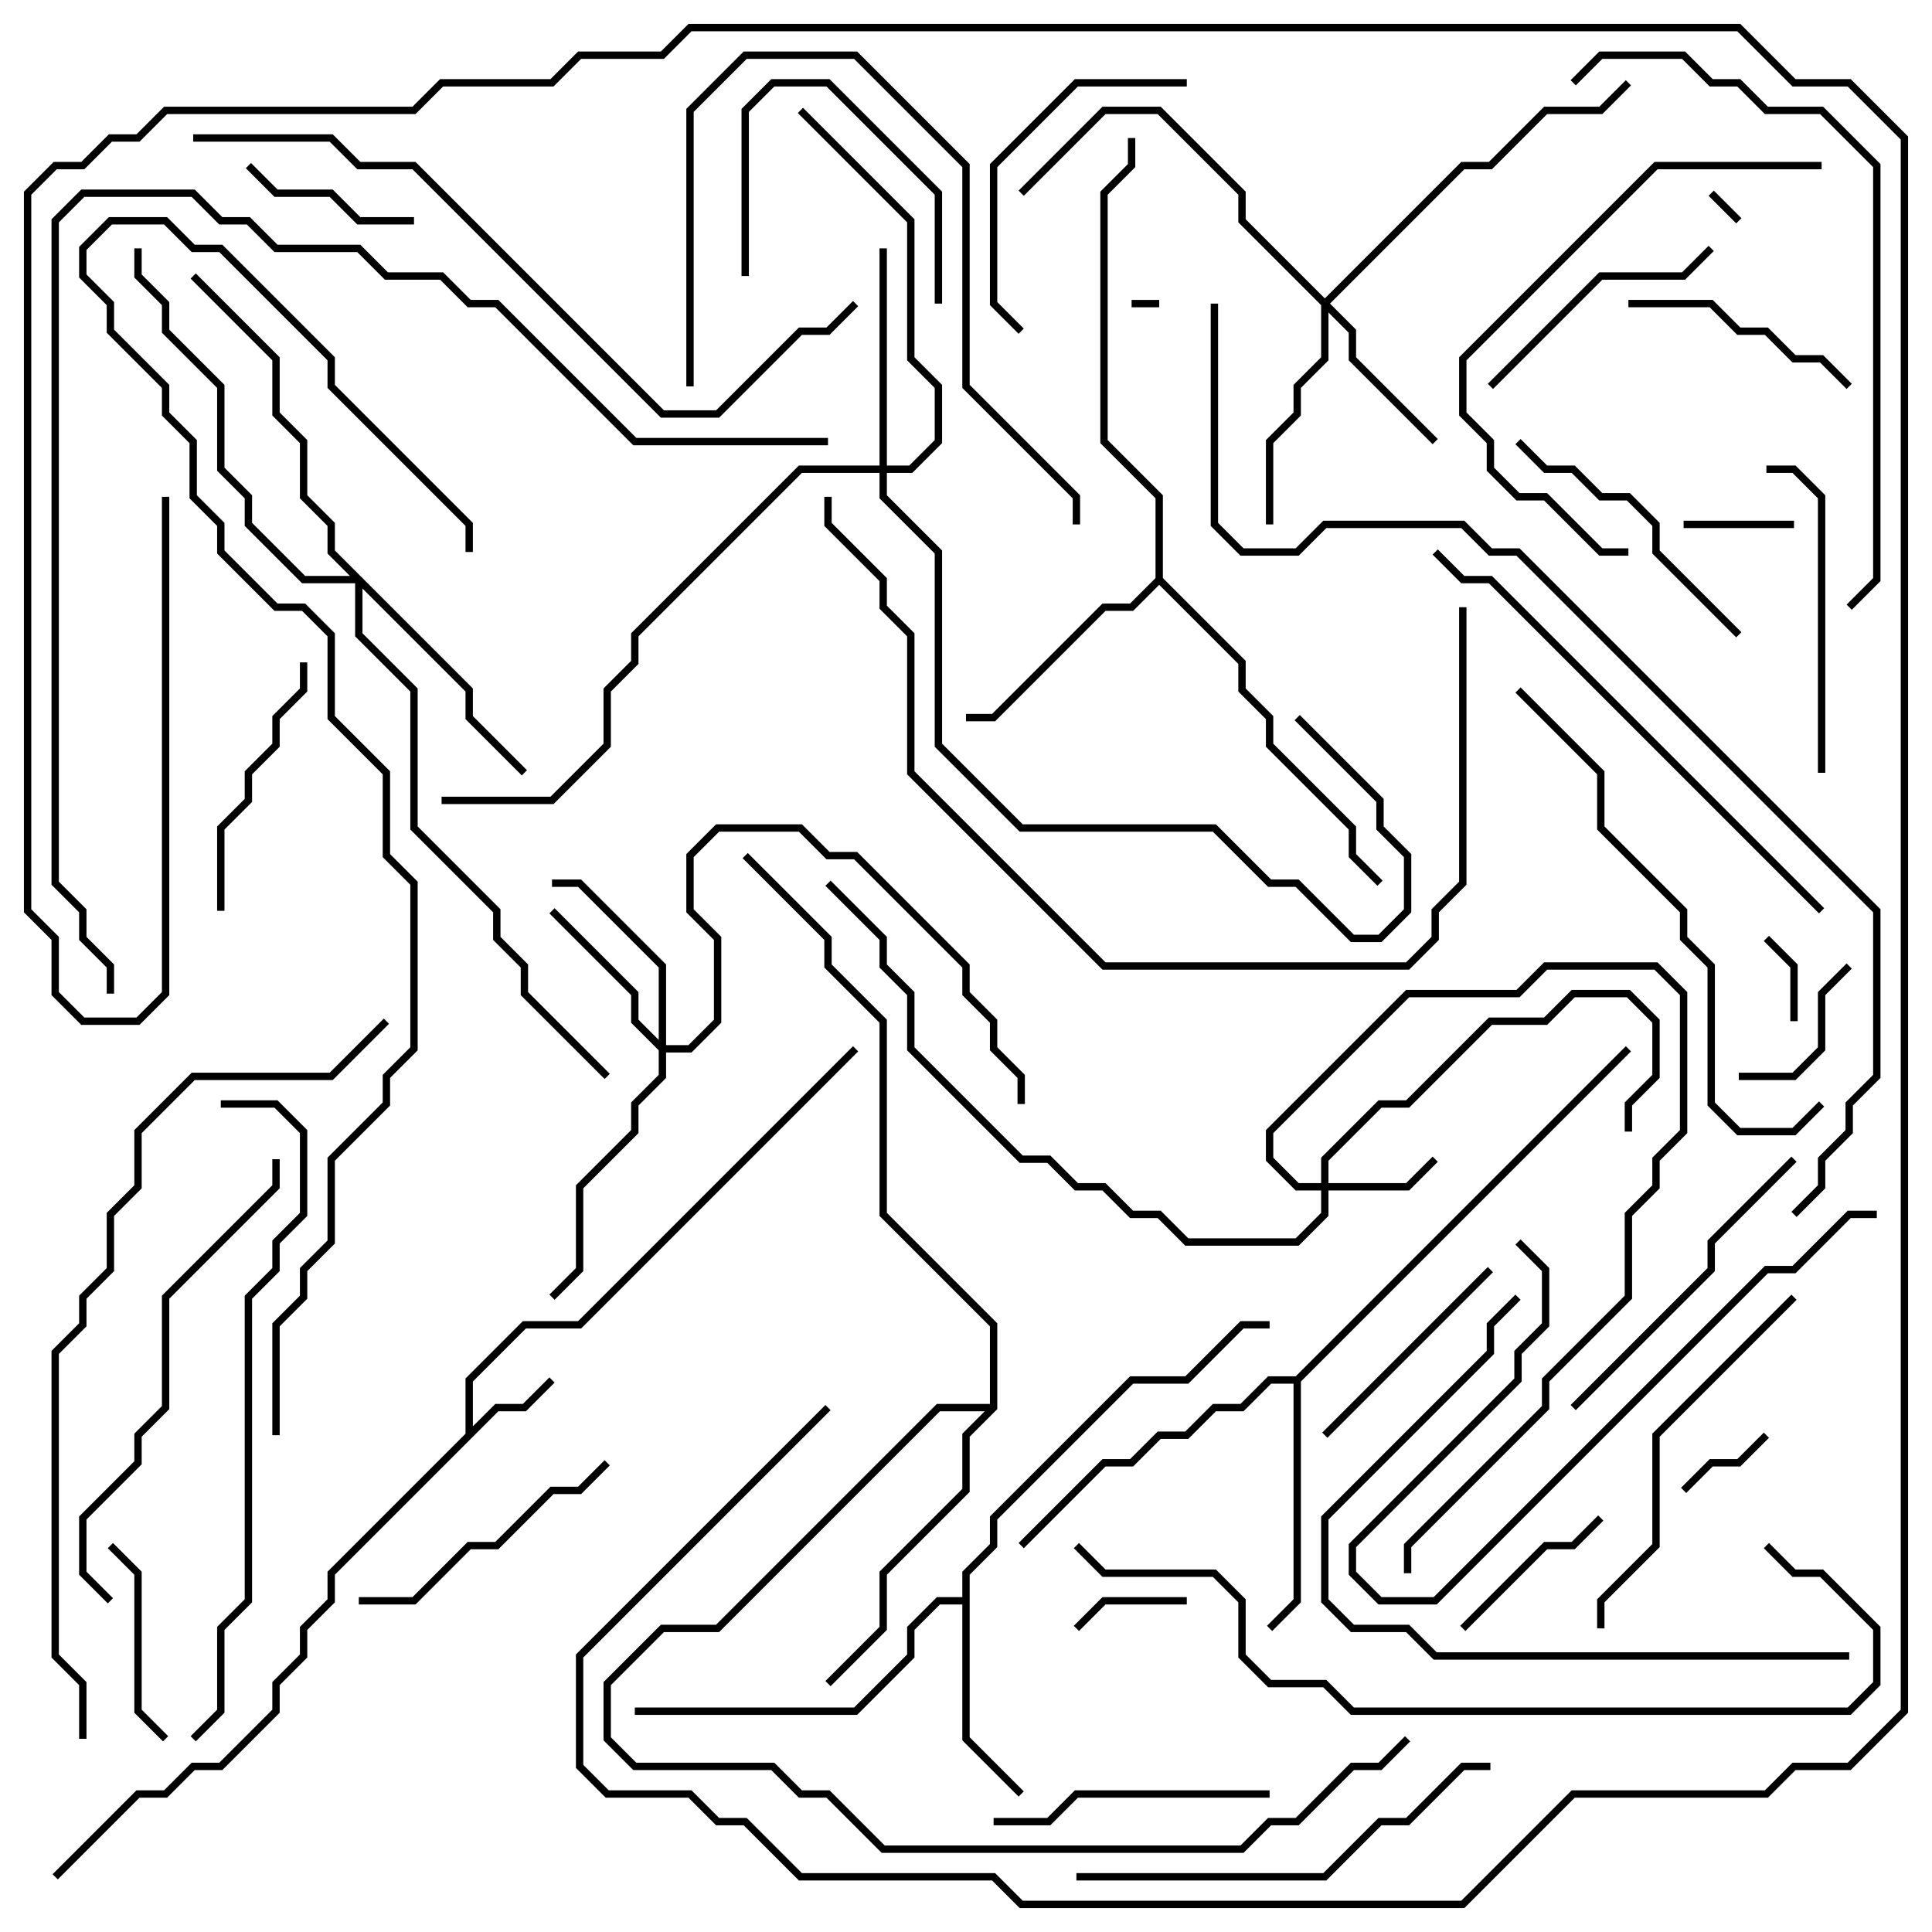<svg version="1.1" width="105" height="105" xmlns="http://www.w3.org/2000/svg"><path d="M25.3,77.917L25.3,74.917L28.417,71.8L31.417,71.8L46.359,56.859L46.641,57.141L31.583,72.2L28.583,72.2L25.7,75.083L25.7,77.517L26.917,76.3L28.417,76.3L29.859,74.859L30.141,75.141L28.583,76.7L27.083,76.7L18.2,85.583L18.2,87.083L16.7,88.583L16.7,90.083L15.2,91.583L15.2,93.083L12.083,96.2L10.583,96.2L9.083,97.7L7.583,97.7L3.141,102.141L2.859,101.859L7.417,97.3L8.917,97.3L10.417,95.8L11.917,95.8L14.8,92.917L14.8,91.417L16.3,89.917L16.3,88.417L17.8,86.917L17.8,85.417z" stroke="none"/><path d="M52.3,86.8L52.3,85.417L53.8,83.917L53.8,82.417L61.417,74.8L64.417,74.8L67.417,71.8L69,71.8L69,72.2L67.583,72.2L64.583,75.2L61.583,75.2L54.2,82.583L54.2,84.083L52.7,85.583L52.7,94.417L55.641,97.359L55.359,97.641L52.3,94.583L52.3,87.2L51.083,87.2L49.7,88.583L49.7,90.083L46.583,93.2L34.5,93.2L34.5,92.8L46.417,92.8L49.3,89.917L49.3,88.417L50.917,86.8z" stroke="none"/><path d="M62.8,31.417L62.8,27.083L59.8,24.083L59.8,10.417L61.3,8.917L61.3,7.5L61.7,7.5L61.7,9.083L60.2,10.583L60.2,23.917L63.2,26.917L63.2,31.417L67.7,35.917L67.7,37.417L69.2,38.917L69.2,40.417L73.7,44.917L73.7,46.417L75.141,47.859L74.859,48.141L73.3,46.583L73.3,45.083L68.8,40.583L68.8,39.083L67.3,37.583L67.3,36.083L63,31.783L61.583,33.2L60.083,33.2L54.083,39.2L52.5,39.2L52.5,38.8L53.917,38.8L59.917,32.8L61.417,32.8z" stroke="none"/><path d="M70.417,74.8L88.359,56.859L88.641,57.141L70.7,75.083L70.7,87.083L69.141,88.641L68.859,88.359L70.3,86.917L70.3,75.2L69.083,75.2L67.583,76.7L66.083,76.7L64.583,78.2L63.083,78.2L61.583,79.7L60.083,79.7L55.641,84.141L55.359,83.859L59.917,79.3L61.417,79.3L62.917,77.8L64.417,77.8L65.917,76.3L67.417,76.3L68.917,74.8z" stroke="none"/><path d="M53.8,76.3L53.8,72.083L47.8,66.083L47.8,55.583L44.8,52.583L44.8,51.083L40.359,46.641L40.641,46.359L45.2,50.917L45.2,52.417L48.2,55.417L48.2,65.917L54.2,71.917L54.2,76.583L52.7,78.083L52.7,81.083L48.2,85.583L48.2,88.583L45.141,91.641L44.859,91.359L47.8,88.417L47.8,85.417L52.3,80.917L52.3,77.917L53.517,76.7L51.083,76.7L39.083,88.7L36.083,88.7L33.2,91.583L33.2,94.417L34.583,95.8L42.083,95.8L43.583,97.3L45.083,97.3L48.083,100.3L67.417,100.3L68.917,98.8L70.417,98.8L73.417,95.8L74.917,95.8L76.359,94.359L76.641,94.641L75.083,96.2L73.583,96.2L70.583,99.2L69.083,99.2L67.583,100.7L47.917,100.7L44.917,97.7L43.417,97.7L41.917,96.2L34.417,96.2L32.8,94.583L32.8,91.417L35.917,88.3L38.917,88.3L50.917,76.3z" stroke="none"/><path d="M71.8,64.3L71.8,62.917L74.917,59.8L76.417,59.8L80.917,55.3L83.917,55.3L85.417,53.8L88.583,53.8L90.2,55.417L90.2,58.583L88.7,60.083L88.7,61.5L88.3,61.5L88.3,59.917L89.8,58.417L89.8,55.583L88.417,54.2L85.583,54.2L84.083,55.7L81.083,55.7L76.583,60.2L75.083,60.2L72.2,63.083L72.2,64.3L76.417,64.3L77.859,62.859L78.141,63.141L76.583,64.7L72.2,64.7L72.2,66.083L70.583,67.7L64.417,67.7L62.917,66.2L61.417,66.2L59.917,64.7L58.417,64.7L56.917,63.2L55.417,63.2L49.3,57.083L49.3,54.083L47.8,52.583L47.8,51.083L44.859,48.141L45.141,47.859L48.2,50.917L48.2,52.417L49.7,53.917L49.7,56.917L55.583,62.8L57.083,62.8L58.583,64.3L60.083,64.3L61.583,65.8L63.083,65.8L64.583,67.3L70.417,67.3L71.8,65.917L71.8,64.7L70.417,64.7L68.8,63.083L68.8,61.417L76.417,53.8L82.417,53.8L83.917,52.3L90.083,52.3L91.7,53.917L91.7,61.583L90.2,63.083L90.2,64.583L88.7,66.083L88.7,70.583L84.2,75.083L84.2,76.583L76.7,84.083L76.7,85.5L76.3,85.5L76.3,83.917L83.8,76.417L83.8,74.917L88.3,70.417L88.3,65.917L89.8,64.417L89.8,62.917L91.3,61.417L91.3,54.083L89.917,52.7L84.083,52.7L82.583,54.2L76.583,54.2L69.2,61.583L69.2,62.917L70.583,64.3z" stroke="none"/><path d="M72,16.217L79.417,8.8L80.917,8.8L83.917,5.8L86.917,5.8L88.359,4.359L88.641,4.641L87.083,6.2L84.083,6.2L81.083,9.2L79.583,9.2L72.283,16.5L73.7,17.917L73.7,19.417L78.141,23.859L77.859,24.141L73.3,19.583L73.3,18.083L72.2,16.983L72.2,19.583L70.7,21.083L70.7,22.583L69.2,24.083L69.2,28.5L68.8,28.5L68.8,23.917L70.3,22.417L70.3,20.917L71.8,19.417L71.8,16.583L67.3,12.083L67.3,10.583L62.917,6.2L60.083,6.2L55.641,10.641L55.359,10.359L59.917,5.8L63.083,5.8L67.7,10.417L67.7,11.917z" stroke="none"/><path d="M35.8,56.517L35.8,52.583L31.417,48.2L30,48.2L30,47.8L31.583,47.8L36.2,52.417L36.2,56.8L37.417,56.8L38.8,55.417L38.8,51.083L37.3,49.583L37.3,46.417L38.917,44.8L43.583,44.8L45.083,46.3L46.583,46.3L52.7,52.417L52.7,53.917L54.2,55.417L54.2,56.917L55.7,58.417L55.7,60L55.3,60L55.3,58.583L53.8,57.083L53.8,55.583L52.3,54.083L52.3,52.583L46.417,46.7L44.917,46.7L43.417,45.2L39.083,45.2L37.7,46.583L37.7,49.417L39.2,50.917L39.2,55.583L37.583,57.2L36.2,57.2L36.2,58.583L34.7,60.083L34.7,61.583L31.7,64.583L31.7,69.083L30.141,70.641L29.859,70.359L31.3,68.917L31.3,64.417L34.3,61.417L34.3,59.917L35.8,58.417L35.8,57.083L34.3,55.583L34.3,54.083L29.859,49.641L30.141,49.359L34.7,53.917L34.7,55.417z" stroke="none"/><path d="M47.8,25.3L47.8,13.5L48.2,13.5L48.2,25.3L49.417,25.3L50.8,23.917L50.8,21.083L49.3,19.583L49.3,12.083L43.359,6.141L43.641,5.859L49.7,11.917L49.7,19.417L51.2,20.917L51.2,24.083L49.583,25.7L48.2,25.7L48.2,26.917L51.2,29.917L51.2,40.417L55.583,44.8L66.083,44.8L69.083,47.8L70.583,47.8L73.583,50.8L74.917,50.8L76.3,49.417L76.3,46.583L74.8,45.083L74.8,43.583L70.359,39.141L70.641,38.859L75.2,43.417L75.2,44.917L76.7,46.417L76.7,49.583L75.083,51.2L73.417,51.2L70.417,48.2L68.917,48.2L65.917,45.2L55.417,45.2L50.8,40.583L50.8,30.083L47.8,27.083L47.8,25.7L43.583,25.7L34.7,34.583L34.7,36.083L33.2,37.583L33.2,40.583L30.083,43.7L24,43.7L24,43.3L29.917,43.3L32.8,40.417L32.8,37.417L34.3,35.917L34.3,34.417L43.417,25.3z" stroke="none"/><path d="M25.7,37.417L25.7,38.917L28.641,41.859L28.359,42.141L25.3,39.083L25.3,37.583L19.7,31.983L19.7,34.417L22.7,37.417L22.7,44.917L27.2,49.417L27.2,50.917L28.7,52.417L28.7,53.917L33.141,58.359L32.859,58.641L28.3,54.083L28.3,52.583L26.8,51.083L26.8,49.583L22.3,45.083L22.3,37.583L19.3,34.583L19.3,31.7L16.417,31.7L13.3,28.583L13.3,27.083L11.8,25.583L11.8,21.083L8.8,18.083L8.8,16.583L7.3,15.083L7.3,13.5L7.7,13.5L7.7,14.917L9.2,16.417L9.2,17.917L12.2,20.917L12.2,25.417L13.7,26.917L13.7,28.417L16.583,31.3L19.017,31.3L17.8,30.083L17.8,28.583L16.3,27.083L16.3,24.083L14.8,22.583L14.8,19.583L10.359,15.141L10.641,14.859L15.2,19.417L15.2,22.417L16.7,23.917L16.7,26.917L18.2,28.417L18.2,29.917z" stroke="none"/><path d="M63,16.3L63,16.7L61.5,16.7L61.5,16.3z" stroke="none"/><path d="M94.641,11.859L94.359,12.141L92.859,10.641L93.141,10.359z" stroke="none"/><path d="M97.7,55.5L97.3,55.5L97.3,52.583L95.859,51.141L96.141,50.859L97.7,52.417z" stroke="none"/><path d="M91.641,81.141L91.359,80.859L92.917,79.3L94.417,79.3L95.859,77.859L96.141,78.141L94.583,79.7L93.083,79.7z" stroke="none"/><path d="M97.5,28.3L97.5,28.7L91.5,28.7L91.5,28.3z" stroke="none"/><path d="M64.5,86.8L64.5,87.2L60.083,87.2L58.641,88.641L58.359,88.359L59.917,86.8z" stroke="none"/><path d="M94.5,58.7L94.5,58.3L97.417,58.3L98.8,56.917L98.8,53.917L100.359,52.359L100.641,52.641L99.2,54.083L99.2,57.083L97.583,58.7z" stroke="none"/><path d="M22.5,11.8L22.5,12.2L19.417,12.2L17.917,10.7L14.917,10.7L13.359,9.141L13.641,8.859L15.083,10.3L18.083,10.3L19.583,11.8z" stroke="none"/><path d="M86.859,82.359L87.141,82.641L85.583,84.2L84.083,84.2L79.641,88.641L79.359,88.359L83.917,83.8L85.417,83.8z" stroke="none"/><path d="M40.7,15L40.3,15L40.3,5.917L41.917,4.3L45.083,4.3L51.2,10.417L51.2,16.5L50.8,16.5L50.8,10.583L44.917,4.7L42.083,4.7L40.7,6.083z" stroke="none"/><path d="M5.859,84.141L6.141,83.859L7.7,85.417L7.7,92.917L9.141,94.359L8.859,94.641L7.3,93.083L7.3,85.583z" stroke="none"/><path d="M72.141,78.141L71.859,77.859L80.859,68.859L81.141,69.141z" stroke="none"/><path d="M100.641,20.859L100.359,21.141L98.917,19.7L97.417,19.7L95.917,18.2L94.417,18.2L92.917,16.7L88.5,16.7L88.5,16.3L93.083,16.3L94.583,17.8L96.083,17.8L97.583,19.3L99.083,19.3z" stroke="none"/><path d="M92.859,13.359L93.141,13.641L91.583,15.2L87.083,15.2L81.141,21.141L80.859,20.859L86.917,14.8L91.417,14.8z" stroke="none"/><path d="M16.3,36L16.7,36L16.7,37.583L15.2,39.083L15.2,40.583L13.7,42.083L13.7,43.583L12.2,45.083L12.2,49.5L11.8,49.5L11.8,44.917L13.3,43.417L13.3,41.917L14.8,40.417L14.8,38.917L16.3,37.417z" stroke="none"/><path d="M69,97.3L69,97.7L58.583,97.7L57.083,99.2L54,99.2L54,98.8L56.917,98.8L58.417,97.3z" stroke="none"/><path d="M19.5,87.2L19.5,86.8L22.417,86.8L25.417,83.8L26.917,83.8L29.917,80.8L31.417,80.8L32.859,79.359L33.141,79.641L31.583,81.2L30.083,81.2L27.083,84.2L25.583,84.2L22.583,87.2z" stroke="none"/><path d="M82.359,24.141L82.641,23.859L84.083,25.3L85.583,25.3L87.083,26.8L88.583,26.8L90.2,28.417L90.2,29.917L94.641,34.359L94.359,34.641L89.8,30.083L89.8,28.583L88.417,27.2L86.917,27.2L85.417,25.7L83.917,25.7z" stroke="none"/><path d="M64.5,4.3L64.5,4.7L58.583,4.7L54.2,9.083L54.2,16.417L55.641,17.859L55.359,18.141L53.8,16.583L53.8,8.917L58.417,4.3z" stroke="none"/><path d="M96,25.7L96,25.3L97.583,25.3L99.2,26.917L99.2,42L98.8,42L98.8,27.083L97.417,25.7z" stroke="none"/><path d="M85.641,76.641L85.359,76.359L92.8,68.917L92.8,67.417L97.359,62.859L97.641,63.141L93.2,67.583L93.2,69.083z" stroke="none"/><path d="M102,65.8L102,66.2L100.583,66.2L97.583,69.2L96.083,69.2L78.083,87.2L74.917,87.2L73.3,85.583L73.3,83.917L82.3,74.917L82.3,73.417L83.8,71.917L83.8,69.083L82.359,67.641L82.641,67.359L84.2,68.917L84.2,72.083L82.7,73.583L82.7,75.083L73.7,84.083L73.7,85.417L75.083,86.8L77.917,86.8L95.917,68.8L97.417,68.8L100.417,65.8z" stroke="none"/><path d="M97.359,70.359L97.641,70.641L90.2,78.083L90.2,84.083L87.2,87.083L87.2,88.5L86.8,88.5L86.8,86.917L89.8,83.917L89.8,77.917z" stroke="none"/><path d="M37.7,21L37.3,21L37.3,5.917L40.417,2.8L46.583,2.8L52.7,8.917L52.7,20.917L58.7,26.917L58.7,28.5L58.3,28.5L58.3,27.083L52.3,21.083L52.3,9.083L46.417,3.2L40.583,3.2L37.7,6.083z" stroke="none"/><path d="M58.5,102.2L58.5,101.8L71.917,101.8L74.917,98.8L76.417,98.8L79.417,95.8L81,95.8L81,96.2L79.583,96.2L76.583,99.2L75.083,99.2L72.083,102.2z" stroke="none"/><path d="M99,8.8L99,9.2L90.083,9.2L79.7,19.583L79.7,22.417L81.2,23.917L81.2,25.417L82.583,26.8L84.083,26.8L87.083,29.8L88.5,29.8L88.5,30.2L86.917,30.2L83.917,27.2L82.417,27.2L80.8,25.583L80.8,24.083L79.3,22.583L79.3,19.417L89.917,8.8z" stroke="none"/><path d="M6.141,86.859L5.859,87.141L4.3,85.583L4.3,82.417L7.3,79.417L7.3,77.917L8.8,76.417L8.8,70.417L14.8,64.417L14.8,63L15.2,63L15.2,64.583L9.2,70.583L9.2,76.583L7.7,78.083L7.7,79.583L4.7,82.583L4.7,85.417z" stroke="none"/><path d="M100.5,89.8L100.5,90.2L77.917,90.2L76.417,88.7L73.417,88.7L71.8,87.083L71.8,82.417L80.8,73.417L80.8,71.917L82.359,70.359L82.641,70.641L81.2,72.083L81.2,73.583L72.2,82.583L72.2,86.917L73.583,88.3L76.583,88.3L78.083,89.8z" stroke="none"/><path d="M98.859,59.859L99.141,60.141L97.583,61.7L94.417,61.7L92.8,60.083L92.8,52.583L91.3,51.083L91.3,49.583L86.8,45.083L86.8,42.083L82.359,37.641L82.641,37.359L87.2,41.917L87.2,44.917L91.7,49.417L91.7,50.917L93.2,52.417L93.2,59.917L94.583,61.3L97.417,61.3z" stroke="none"/><path d="M77.859,30.141L78.141,29.859L79.583,31.3L81.083,31.3L99.141,49.359L98.859,49.641L80.917,31.7L79.417,31.7z" stroke="none"/><path d="M85.641,4.641L85.359,4.359L86.917,2.8L91.583,2.8L93.083,4.3L94.583,4.3L96.083,5.8L99.083,5.8L102.2,8.917L102.2,31.583L100.641,33.141L100.359,32.859L101.8,31.417L101.8,9.083L98.917,6.2L95.917,6.2L94.417,4.7L92.917,4.7L91.417,3.2L87.083,3.2z" stroke="none"/><path d="M12,60.2L12,59.8L15.083,59.8L16.7,61.417L16.7,66.083L15.2,67.583L15.2,69.083L13.7,70.583L13.7,87.083L12.2,88.583L12.2,93.083L10.641,94.641L10.359,94.359L11.8,92.917L11.8,88.417L13.3,86.917L13.3,70.417L14.8,68.917L14.8,67.417L16.3,65.917L16.3,61.583L14.917,60.2z" stroke="none"/><path d="M79.3,33L79.7,33L79.7,48.083L78.2,49.583L78.2,51.083L76.583,52.7L59.917,52.7L49.3,42.083L49.3,34.583L47.8,33.083L47.8,31.583L44.8,28.583L44.8,27L45.2,27L45.2,28.417L48.2,31.417L48.2,32.917L49.7,34.417L49.7,41.917L60.083,52.3L76.417,52.3L77.8,50.917L77.8,49.417L79.3,47.917z" stroke="none"/><path d="M10.5,7.7L10.5,7.3L18.083,7.3L19.583,8.8L22.583,8.8L36.083,22.3L38.917,22.3L43.417,17.8L44.917,17.8L46.359,16.359L46.641,16.641L45.083,18.2L43.583,18.2L39.083,22.7L35.917,22.7L22.417,9.2L19.417,9.2L17.917,7.7z" stroke="none"/><path d="M95.859,84.141L96.141,83.859L97.583,85.3L99.083,85.3L102.2,88.417L102.2,91.583L100.583,93.2L73.417,93.2L71.917,91.7L68.917,91.7L67.3,90.083L67.3,87.083L65.917,85.7L59.917,85.7L58.359,84.141L58.641,83.859L60.083,85.3L66.083,85.3L67.7,86.917L67.7,89.917L69.083,91.3L72.083,91.3L73.583,92.8L100.417,92.8L101.8,91.417L101.8,88.583L98.917,85.7L97.417,85.7z" stroke="none"/><path d="M4.7,94.5L4.3,94.5L4.3,91.583L2.8,90.083L2.8,73.417L4.3,71.917L4.3,70.417L5.8,68.917L5.8,65.917L7.3,64.417L7.3,61.417L10.417,58.3L17.917,58.3L20.859,55.359L21.141,55.641L18.083,58.7L10.583,58.7L7.7,61.583L7.7,64.583L6.2,66.083L6.2,69.083L4.7,70.583L4.7,72.083L3.2,73.583L3.2,89.917L4.7,91.417z" stroke="none"/><path d="M15.2,78L14.8,78L14.8,71.917L16.3,70.417L16.3,68.917L17.8,67.417L17.8,62.917L20.8,59.917L20.8,58.417L22.3,56.917L22.3,48.083L20.8,46.583L20.8,42.083L17.8,39.083L17.8,34.583L16.417,33.2L14.917,33.2L11.8,30.083L11.8,28.583L10.3,27.083L10.3,24.083L8.8,22.583L8.8,21.083L5.8,18.083L5.8,16.583L4.3,15.083L4.3,13.417L5.917,11.8L9.083,11.8L10.583,13.3L12.083,13.3L18.2,19.417L18.2,20.917L25.7,28.417L25.7,30L25.3,30L25.3,28.583L17.8,21.083L17.8,19.583L11.917,13.7L10.417,13.7L8.917,12.2L6.083,12.2L4.7,13.583L4.7,14.917L6.2,16.417L6.2,17.917L9.2,20.917L9.2,22.417L10.7,23.917L10.7,26.917L12.2,28.417L12.2,29.917L15.083,32.8L16.583,32.8L18.2,34.417L18.2,38.917L21.2,41.917L21.2,46.417L22.7,47.917L22.7,57.083L21.2,58.583L21.2,60.083L18.2,63.083L18.2,67.583L16.7,69.083L16.7,70.583L15.2,72.083z" stroke="none"/><path d="M45,23.8L45,24.2L34.417,24.2L26.917,16.7L25.417,16.7L23.917,15.2L20.917,15.2L19.417,13.7L14.917,13.7L13.417,12.2L11.917,12.2L10.417,10.7L4.583,10.7L3.2,12.083L3.2,47.917L4.7,49.417L4.7,50.917L6.2,52.417L6.2,54L5.8,54L5.8,52.583L4.3,51.083L4.3,49.583L2.8,48.083L2.8,11.917L4.417,10.3L10.583,10.3L12.083,11.8L13.583,11.8L15.083,13.3L19.583,13.3L21.083,14.8L24.083,14.8L25.583,16.3L27.083,16.3L34.583,23.8z" stroke="none"/><path d="M65.8,16.5L66.2,16.5L66.2,28.417L67.583,29.8L70.417,29.8L71.917,28.3L79.583,28.3L81.083,29.8L82.583,29.8L102.2,49.417L102.2,58.583L100.7,60.083L100.7,61.583L99.2,63.083L99.2,64.583L97.641,66.141L97.359,65.859L98.8,64.417L98.8,62.917L100.3,61.417L100.3,59.917L101.8,58.417L101.8,49.583L82.417,30.2L80.917,30.2L79.417,28.7L72.083,28.7L70.583,30.2L67.417,30.2L65.8,28.583z" stroke="none"/><path d="M8.8,27L9.2,27L9.2,54.083L7.583,55.7L4.417,55.7L2.8,54.083L2.8,51.083L1.3,49.583L1.3,10.417L2.917,8.8L4.417,8.8L5.917,7.3L7.417,7.3L8.917,5.8L22.417,5.8L23.917,4.3L29.917,4.3L31.417,2.8L35.917,2.8L37.417,1.3L94.583,1.3L97.583,4.3L100.583,4.3L103.7,7.417L103.7,93.083L100.583,96.2L97.583,96.2L96.083,97.7L85.583,97.7L79.583,103.7L55.417,103.7L53.917,102.2L43.417,102.2L40.417,99.2L38.917,99.2L37.417,97.7L32.917,97.7L31.3,96.083L31.3,89.917L44.859,76.359L45.141,76.641L31.7,90.083L31.7,95.917L33.083,97.3L37.583,97.3L39.083,98.8L40.583,98.8L43.583,101.8L54.083,101.8L55.583,103.3L79.417,103.3L85.417,97.3L95.917,97.3L97.417,95.8L100.417,95.8L103.3,92.917L103.3,7.583L100.417,4.7L97.417,4.7L94.417,1.7L37.583,1.7L36.083,3.2L31.583,3.2L30.083,4.7L24.083,4.7L22.583,6.2L9.083,6.2L7.583,7.7L6.083,7.7L4.583,9.2L3.083,9.2L1.7,10.583L1.7,49.417L3.2,50.917L3.2,53.917L4.583,55.3L7.417,55.3L8.8,53.917z" stroke="none"/></svg>